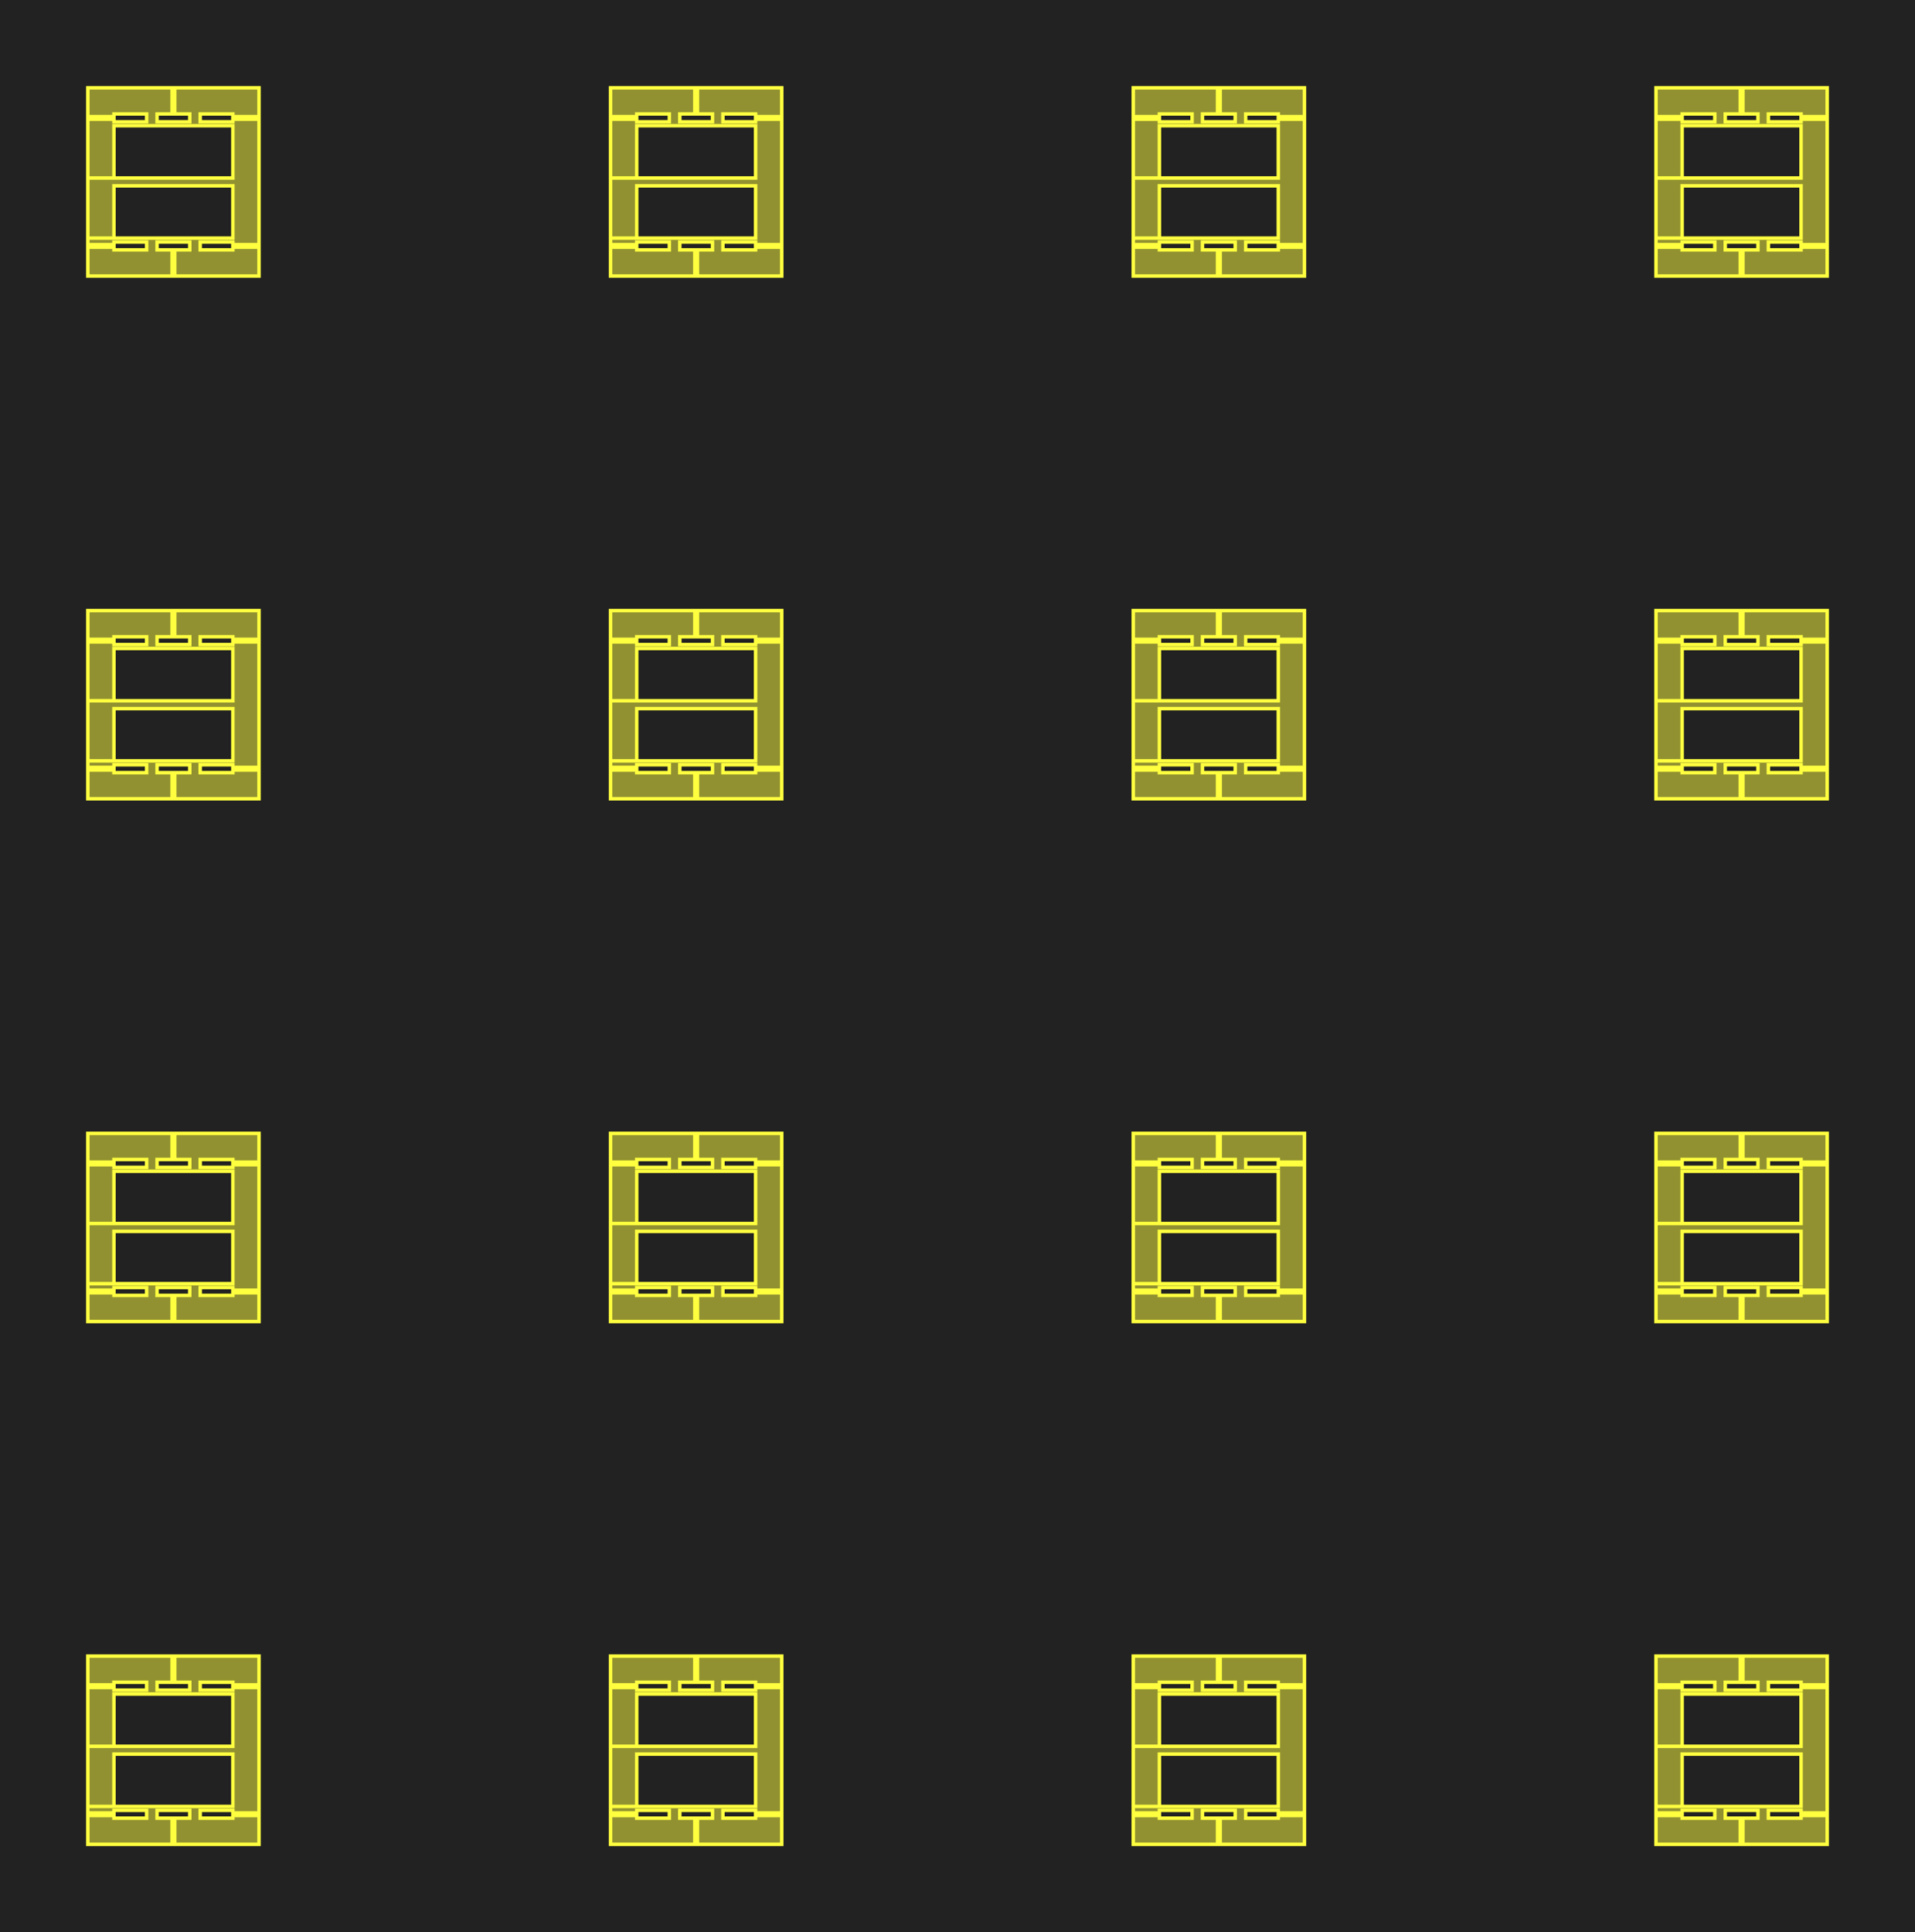<?xml version="1.0" encoding="UTF-8"?>
<svg xmlns="http://www.w3.org/2000/svg" xmlns:xlink="http://www.w3.org/1999/xlink"
     width="550.488" height="555.372" viewBox="-49.85 -503.08 550.488 555.372">
<defs>
<style type="text/css">
.l3d0 {stroke: rgb(255, 255, 64); fill: rgb(255, 255, 64); fill-opacity: 0.5;}
</style>
</defs>
<rect x="-49.85" y="-503.08" width="550.488" height="555.372" fill="#222" stroke="none"/>
<g id="gds" transform="scale(1 -1)">
<polygon class="l3d0" points="-0.376,-27.047 -0.376,-19.534 -4.696,-19.534 -4.696,-17.28 4.696,-17.28 4.696,-19.534 0.376,-19.534 0.376,-27.047 24.606,-27.047 24.606,-18.783 17.092,-18.783 17.092,-19.534 7.701,-19.534 7.701,-17.28 17.092,-17.28 17.092,-18.032 24.606,-18.032 24.606,18.032 17.092,18.032 17.092,17.28 7.701,17.28 7.701,19.534 17.092,19.534 17.092,18.783 24.606,18.783 24.606,27.047 0.376,27.047 0.376,19.534 4.696,19.534 4.696,17.28 -4.696,17.28 -4.696,19.534 -0.376,19.534 -0.376,27.047 -24.606,27.047 -24.606,18.783 -17.092,18.783 -17.092,19.534 -7.701,19.534 -7.701,17.28 -17.092,17.28 -17.092,18.032 -24.606,18.032 -24.606,1.127 -17.092,1.127 -17.092,16.153 17.092,16.153 17.092,1.127 -17.092,1.127 -24.606,1.127 -24.606,-16.153 -17.092,-16.153 -17.092,-1.127 17.092,-1.127 17.092,-16.153 -17.092,-16.153 -24.606,-16.153 -24.606,-18.032 -17.092,-18.032 -17.092,-17.28 -7.701,-17.28 -7.701,-19.534 -17.092,-19.534 -17.092,-18.783 -24.606,-18.783 -24.606,-27.047"/>
<polygon class="l3d0" points="149.887,-27.047 149.887,-19.534 145.567,-19.534 145.567,-17.28 154.959,-17.28 154.959,-19.534 150.639,-19.534 150.639,-27.047 174.869,-27.047 174.869,-18.783 167.355,-18.783 167.355,-19.534 157.964,-19.534 157.964,-17.28 167.355,-17.28 167.355,-18.032 174.869,-18.032 174.869,18.032 167.355,18.032 167.355,17.28 157.964,17.28 157.964,19.534 167.355,19.534 167.355,18.783 174.869,18.783 174.869,27.047 150.639,27.047 150.639,19.534 154.959,19.534 154.959,17.28 145.567,17.28 145.567,19.534 149.887,19.534 149.887,27.047 125.657,27.047 125.657,18.783 133.171,18.783 133.171,19.534 142.562,19.534 142.562,17.28 133.171,17.28 133.171,18.032 125.657,18.032 125.657,1.127 133.171,1.127 133.171,16.153 167.355,16.153 167.355,1.127 133.171,1.127 125.657,1.127 125.657,-16.153 133.171,-16.153 133.171,-1.127 167.355,-1.127 167.355,-16.153 133.171,-16.153 125.657,-16.153 125.657,-18.032 133.171,-18.032 133.171,-17.28 142.562,-17.28 142.562,-19.534 133.171,-19.534 133.171,-18.783 125.657,-18.783 125.657,-27.047"/>
<polygon class="l3d0" points="300.15,-27.047 300.15,-19.534 295.83,-19.534 295.83,-17.28 305.222,-17.28 305.222,-19.534 300.902,-19.534 300.902,-27.047 325.131,-27.047 325.131,-18.783 317.618,-18.783 317.618,-19.534 308.227,-19.534 308.227,-17.28 317.618,-17.28 317.618,-18.032 325.131,-18.032 325.131,18.032 317.618,18.032 317.618,17.28 308.227,17.28 308.227,19.534 317.618,19.534 317.618,18.783 325.131,18.783 325.131,27.047 300.902,27.047 300.902,19.534 305.222,19.534 305.222,17.28 295.83,17.28 295.83,19.534 300.15,19.534 300.15,27.047 275.92,27.047 275.92,18.783 283.434,18.783 283.434,19.534 292.825,19.534 292.825,17.28 283.434,17.28 283.434,18.032 275.92,18.032 275.92,1.127 283.434,1.127 283.434,16.153 317.618,16.153 317.618,1.127 283.434,1.127 275.92,1.127 275.92,-16.153 283.434,-16.153 283.434,-1.127 317.618,-1.127 317.618,-16.153 283.434,-16.153 275.92,-16.153 275.92,-18.032 283.434,-18.032 283.434,-17.28 292.825,-17.28 292.825,-19.534 283.434,-19.534 283.434,-18.783 275.92,-18.783 275.92,-27.047"/>
<polygon class="l3d0" points="450.413,-27.047 450.413,-19.534 446.093,-19.534 446.093,-17.28 455.485,-17.28 455.485,-19.534 451.165,-19.534 451.165,-27.047 475.394,-27.047 475.394,-18.783 467.881,-18.783 467.881,-19.534 458.49,-19.534 458.49,-17.28 467.881,-17.28 467.881,-18.032 475.394,-18.032 475.394,18.032 467.881,18.032 467.881,17.28 458.49,17.28 458.49,19.534 467.881,19.534 467.881,18.783 475.394,18.783 475.394,27.047 451.165,27.047 451.165,19.534 455.485,19.534 455.485,17.28 446.093,17.28 446.093,19.534 450.413,19.534 450.413,27.047 426.183,27.047 426.183,18.783 433.696,18.783 433.696,19.534 443.088,19.534 443.088,17.28 433.696,17.28 433.696,18.032 426.183,18.032 426.183,1.127 433.696,1.127 433.696,16.153 467.881,16.153 467.881,1.127 433.696,1.127 426.183,1.127 426.183,-16.153 433.696,-16.153 433.696,-1.127 467.881,-1.127 467.881,-16.153 433.696,-16.153 426.183,-16.153 426.183,-18.032 433.696,-18.032 433.696,-17.28 443.088,-17.28 443.088,-19.534 433.696,-19.534 433.696,-18.783 426.183,-18.783 426.183,-27.047"/>
<polygon class="l3d0" points="-0.376,123.216 -0.376,130.729 -4.696,130.729 -4.696,132.983 4.696,132.983 4.696,130.729 0.376,130.729 0.376,123.216 24.606,123.216 24.606,131.48 17.092,131.48 17.092,130.729 7.701,130.729 7.701,132.983 17.092,132.983 17.092,132.231 24.606,132.231 24.606,168.295 17.092,168.295 17.092,167.543 7.701,167.543 7.701,169.797 17.092,169.797 17.092,169.046 24.606,169.046 24.606,177.31 0.376,177.31 0.376,169.797 4.696,169.797 4.696,167.543 -4.696,167.543 -4.696,169.797 -0.376,169.797 -0.376,177.31 -24.606,177.31 -24.606,169.046 -17.092,169.046 -17.092,169.797 -7.701,169.797 -7.701,167.543 -17.092,167.543 -17.092,168.295 -24.606,168.295 -24.606,151.39 -17.092,151.39 -17.092,166.416 17.092,166.416 17.092,151.39 -17.092,151.39 -24.606,151.39 -24.606,134.11 -17.092,134.11 -17.092,149.136 17.092,149.136 17.092,134.11 -17.092,134.11 -24.606,134.11 -24.606,132.231 -17.092,132.231 -17.092,132.983 -7.701,132.983 -7.701,130.729 -17.092,130.729 -17.092,131.48 -24.606,131.48 -24.606,123.216"/>
<polygon class="l3d0" points="149.887,123.216 149.887,130.729 145.567,130.729 145.567,132.983 154.959,132.983 154.959,130.729 150.639,130.729 150.639,123.216 174.869,123.216 174.869,131.48 167.355,131.48 167.355,130.729 157.964,130.729 157.964,132.983 167.355,132.983 167.355,132.231 174.869,132.231 174.869,168.295 167.355,168.295 167.355,167.543 157.964,167.543 157.964,169.797 167.355,169.797 167.355,169.046 174.869,169.046 174.869,177.31 150.639,177.31 150.639,169.797 154.959,169.797 154.959,167.543 145.567,167.543 145.567,169.797 149.887,169.797 149.887,177.31 125.657,177.31 125.657,169.046 133.171,169.046 133.171,169.797 142.562,169.797 142.562,167.543 133.171,167.543 133.171,168.295 125.657,168.295 125.657,151.39 133.171,151.39 133.171,166.416 167.355,166.416 167.355,151.39 133.171,151.39 125.657,151.39 125.657,134.11 133.171,134.11 133.171,149.136 167.355,149.136 167.355,134.11 133.171,134.11 125.657,134.11 125.657,132.231 133.171,132.231 133.171,132.983 142.562,132.983 142.562,130.729 133.171,130.729 133.171,131.48 125.657,131.48 125.657,123.216"/>
<polygon class="l3d0" points="300.15,123.216 300.15,130.729 295.83,130.729 295.83,132.983 305.222,132.983 305.222,130.729 300.902,130.729 300.902,123.216 325.131,123.216 325.131,131.48 317.618,131.48 317.618,130.729 308.227,130.729 308.227,132.983 317.618,132.983 317.618,132.231 325.131,132.231 325.131,168.295 317.618,168.295 317.618,167.543 308.227,167.543 308.227,169.797 317.618,169.797 317.618,169.046 325.131,169.046 325.131,177.31 300.902,177.31 300.902,169.797 305.222,169.797 305.222,167.543 295.83,167.543 295.83,169.797 300.15,169.797 300.15,177.31 275.92,177.31 275.92,169.046 283.434,169.046 283.434,169.797 292.825,169.797 292.825,167.543 283.434,167.543 283.434,168.295 275.92,168.295 275.92,151.39 283.434,151.39 283.434,166.416 317.618,166.416 317.618,151.39 283.434,151.39 275.92,151.39 275.92,134.11 283.434,134.11 283.434,149.136 317.618,149.136 317.618,134.11 283.434,134.11 275.92,134.11 275.92,132.231 283.434,132.231 283.434,132.983 292.825,132.983 292.825,130.729 283.434,130.729 283.434,131.48 275.92,131.48 275.92,123.216"/>
<polygon class="l3d0" points="450.413,123.216 450.413,130.729 446.093,130.729 446.093,132.983 455.485,132.983 455.485,130.729 451.165,130.729 451.165,123.216 475.394,123.216 475.394,131.48 467.881,131.48 467.881,130.729 458.49,130.729 458.49,132.983 467.881,132.983 467.881,132.231 475.394,132.231 475.394,168.295 467.881,168.295 467.881,167.543 458.49,167.543 458.49,169.797 467.881,169.797 467.881,169.046 475.394,169.046 475.394,177.31 451.165,177.31 451.165,169.797 455.485,169.797 455.485,167.543 446.093,167.543 446.093,169.797 450.413,169.797 450.413,177.31 426.183,177.31 426.183,169.046 433.696,169.046 433.696,169.797 443.088,169.797 443.088,167.543 433.696,167.543 433.696,168.295 426.183,168.295 426.183,151.39 433.696,151.39 433.696,166.416 467.881,166.416 467.881,151.39 433.696,151.39 426.183,151.39 426.183,134.11 433.696,134.11 433.696,149.136 467.881,149.136 467.881,134.11 433.696,134.11 426.183,134.11 426.183,132.231 433.696,132.231 433.696,132.983 443.088,132.983 443.088,130.729 433.696,130.729 433.696,131.48 426.183,131.48 426.183,123.216"/>
<polygon class="l3d0" points="-0.376,273.479 -0.376,280.992 -4.696,280.992 -4.696,283.246 4.696,283.246 4.696,280.992 0.376,280.992 0.376,273.479 24.606,273.479 24.606,281.743 17.092,281.743 17.092,280.992 7.701,280.992 7.701,283.246 17.092,283.246 17.092,282.494 24.606,282.494 24.606,318.557 17.092,318.557 17.092,317.806 7.701,317.806 7.701,320.06 17.092,320.06 17.092,319.309 24.606,319.309 24.606,327.573 0.376,327.573 0.376,320.06 4.696,320.06 4.696,317.806 -4.696,317.806 -4.696,320.06 -0.376,320.06 -0.376,327.573 -24.606,327.573 -24.606,319.309 -17.092,319.309 -17.092,320.06 -7.701,320.06 -7.701,317.806 -17.092,317.806 -17.092,318.557 -24.606,318.557 -24.606,301.653 -17.092,301.653 -17.092,316.679 17.092,316.679 17.092,301.653 -17.092,301.653 -24.606,301.653 -24.606,284.373 -17.092,284.373 -17.092,299.399 17.092,299.399 17.092,284.373 -17.092,284.373 -24.606,284.373 -24.606,282.494 -17.092,282.494 -17.092,283.246 -7.701,283.246 -7.701,280.992 -17.092,280.992 -17.092,281.743 -24.606,281.743 -24.606,273.479"/>
<polygon class="l3d0" points="149.887,273.479 149.887,280.992 145.567,280.992 145.567,283.246 154.959,283.246 154.959,280.992 150.639,280.992 150.639,273.479 174.869,273.479 174.869,281.743 167.355,281.743 167.355,280.992 157.964,280.992 157.964,283.246 167.355,283.246 167.355,282.494 174.869,282.494 174.869,318.557 167.355,318.557 167.355,317.806 157.964,317.806 157.964,320.06 167.355,320.06 167.355,319.309 174.869,319.309 174.869,327.573 150.639,327.573 150.639,320.06 154.959,320.06 154.959,317.806 145.567,317.806 145.567,320.06 149.887,320.06 149.887,327.573 125.657,327.573 125.657,319.309 133.171,319.309 133.171,320.06 142.562,320.06 142.562,317.806 133.171,317.806 133.171,318.557 125.657,318.557 125.657,301.653 133.171,301.653 133.171,316.679 167.355,316.679 167.355,301.653 133.171,301.653 125.657,301.653 125.657,284.373 133.171,284.373 133.171,299.399 167.355,299.399 167.355,284.373 133.171,284.373 125.657,284.373 125.657,282.494 133.171,282.494 133.171,283.246 142.562,283.246 142.562,280.992 133.171,280.992 133.171,281.743 125.657,281.743 125.657,273.479"/>
<polygon class="l3d0" points="300.15,273.479 300.15,280.992 295.83,280.992 295.83,283.246 305.222,283.246 305.222,280.992 300.902,280.992 300.902,273.479 325.131,273.479 325.131,281.743 317.618,281.743 317.618,280.992 308.227,280.992 308.227,283.246 317.618,283.246 317.618,282.494 325.131,282.494 325.131,318.557 317.618,318.557 317.618,317.806 308.227,317.806 308.227,320.06 317.618,320.06 317.618,319.309 325.131,319.309 325.131,327.573 300.902,327.573 300.902,320.06 305.222,320.06 305.222,317.806 295.83,317.806 295.83,320.06 300.15,320.06 300.15,327.573 275.92,327.573 275.92,319.309 283.434,319.309 283.434,320.06 292.825,320.06 292.825,317.806 283.434,317.806 283.434,318.557 275.92,318.557 275.92,301.653 283.434,301.653 283.434,316.679 317.618,316.679 317.618,301.653 283.434,301.653 275.92,301.653 275.92,284.373 283.434,284.373 283.434,299.399 317.618,299.399 317.618,284.373 283.434,284.373 275.92,284.373 275.92,282.494 283.434,282.494 283.434,283.246 292.825,283.246 292.825,280.992 283.434,280.992 283.434,281.743 275.92,281.743 275.92,273.479"/>
<polygon class="l3d0" points="450.413,273.479 450.413,280.992 446.093,280.992 446.093,283.246 455.485,283.246 455.485,280.992 451.165,280.992 451.165,273.479 475.394,273.479 475.394,281.743 467.881,281.743 467.881,280.992 458.49,280.992 458.49,283.246 467.881,283.246 467.881,282.494 475.394,282.494 475.394,318.557 467.881,318.557 467.881,317.806 458.49,317.806 458.49,320.06 467.881,320.06 467.881,319.309 475.394,319.309 475.394,327.573 451.165,327.573 451.165,320.06 455.485,320.06 455.485,317.806 446.093,317.806 446.093,320.06 450.413,320.06 450.413,327.573 426.183,327.573 426.183,319.309 433.696,319.309 433.696,320.06 443.088,320.06 443.088,317.806 433.696,317.806 433.696,318.557 426.183,318.557 426.183,301.653 433.696,301.653 433.696,316.679 467.881,316.679 467.881,301.653 433.696,301.653 426.183,301.653 426.183,284.373 433.696,284.373 433.696,299.399 467.881,299.399 467.881,284.373 433.696,284.373 426.183,284.373 426.183,282.494 433.696,282.494 433.696,283.246 443.088,283.246 443.088,280.992 433.696,280.992 433.696,281.743 426.183,281.743 426.183,273.479"/>
<polygon class="l3d0" points="-0.376,423.742 -0.376,431.255 -4.696,431.255 -4.696,433.509 4.696,433.509 4.696,431.255 0.376,431.255 0.376,423.742 24.606,423.742 24.606,432.006 17.092,432.006 17.092,431.255 7.701,431.255 7.701,433.509 17.092,433.509 17.092,432.757 24.606,432.757 24.606,468.82 17.092,468.82 17.092,468.069 7.701,468.069 7.701,470.323 17.092,470.323 17.092,469.572 24.606,469.572 24.606,477.836 0.376,477.836 0.376,470.323 4.696,470.323 4.696,468.069 -4.696,468.069 -4.696,470.323 -0.376,470.323 -0.376,477.836 -24.606,477.836 -24.606,469.572 -17.092,469.572 -17.092,470.323 -7.701,470.323 -7.701,468.069 -17.092,468.069 -17.092,468.82 -24.606,468.82 -24.606,451.916 -17.092,451.916 -17.092,466.942 17.092,466.942 17.092,451.916 -17.092,451.916 -24.606,451.916 -24.606,434.636 -17.092,434.636 -17.092,449.662 17.092,449.662 17.092,434.636 -17.092,434.636 -24.606,434.636 -24.606,432.757 -17.092,432.757 -17.092,433.509 -7.701,433.509 -7.701,431.255 -17.092,431.255 -17.092,432.006 -24.606,432.006 -24.606,423.742"/>
<polygon class="l3d0" points="149.887,423.742 149.887,431.255 145.567,431.255 145.567,433.509 154.959,433.509 154.959,431.255 150.639,431.255 150.639,423.742 174.869,423.742 174.869,432.006 167.355,432.006 167.355,431.255 157.964,431.255 157.964,433.509 167.355,433.509 167.355,432.757 174.869,432.757 174.869,468.82 167.355,468.82 167.355,468.069 157.964,468.069 157.964,470.323 167.355,470.323 167.355,469.572 174.869,469.572 174.869,477.836 150.639,477.836 150.639,470.323 154.959,470.323 154.959,468.069 145.567,468.069 145.567,470.323 149.887,470.323 149.887,477.836 125.657,477.836 125.657,469.572 133.171,469.572 133.171,470.323 142.562,470.323 142.562,468.069 133.171,468.069 133.171,468.82 125.657,468.82 125.657,451.916 133.171,451.916 133.171,466.942 167.355,466.942 167.355,451.916 133.171,451.916 125.657,451.916 125.657,434.636 133.171,434.636 133.171,449.662 167.355,449.662 167.355,434.636 133.171,434.636 125.657,434.636 125.657,432.757 133.171,432.757 133.171,433.509 142.562,433.509 142.562,431.255 133.171,431.255 133.171,432.006 125.657,432.006 125.657,423.742"/>
<polygon class="l3d0" points="300.15,423.742 300.15,431.255 295.83,431.255 295.83,433.509 305.222,433.509 305.222,431.255 300.902,431.255 300.902,423.742 325.131,423.742 325.131,432.006 317.618,432.006 317.618,431.255 308.227,431.255 308.227,433.509 317.618,433.509 317.618,432.757 325.131,432.757 325.131,468.82 317.618,468.82 317.618,468.069 308.227,468.069 308.227,470.323 317.618,470.323 317.618,469.572 325.131,469.572 325.131,477.836 300.902,477.836 300.902,470.323 305.222,470.323 305.222,468.069 295.83,468.069 295.83,470.323 300.15,470.323 300.15,477.836 275.92,477.836 275.92,469.572 283.434,469.572 283.434,470.323 292.825,470.323 292.825,468.069 283.434,468.069 283.434,468.82 275.92,468.82 275.92,451.916 283.434,451.916 283.434,466.942 317.618,466.942 317.618,451.916 283.434,451.916 275.92,451.916 275.92,434.636 283.434,434.636 283.434,449.662 317.618,449.662 317.618,434.636 283.434,434.636 275.92,434.636 275.92,432.757 283.434,432.757 283.434,433.509 292.825,433.509 292.825,431.255 283.434,431.255 283.434,432.006 275.92,432.006 275.92,423.742"/>
<polygon class="l3d0" points="450.413,423.742 450.413,431.255 446.093,431.255 446.093,433.509 455.485,433.509 455.485,431.255 451.165,431.255 451.165,423.742 475.394,423.742 475.394,432.006 467.881,432.006 467.881,431.255 458.49,431.255 458.49,433.509 467.881,433.509 467.881,432.757 475.394,432.757 475.394,468.82 467.881,468.82 467.881,468.069 458.49,468.069 458.49,470.323 467.881,470.323 467.881,469.572 475.394,469.572 475.394,477.836 451.165,477.836 451.165,470.323 455.485,470.323 455.485,468.069 446.093,468.069 446.093,470.323 450.413,470.323 450.413,477.836 426.183,477.836 426.183,469.572 433.696,469.572 433.696,470.323 443.088,470.323 443.088,468.069 433.696,468.069 433.696,468.82 426.183,468.82 426.183,451.916 433.696,451.916 433.696,466.942 467.881,466.942 467.881,451.916 433.696,451.916 426.183,451.916 426.183,434.636 433.696,434.636 433.696,449.662 467.881,449.662 467.881,434.636 433.696,434.636 426.183,434.636 426.183,432.757 433.696,432.757 433.696,433.509 443.088,433.509 443.088,431.255 433.696,431.255 433.696,432.006 426.183,432.006 426.183,423.742"/>
</g>
</svg>